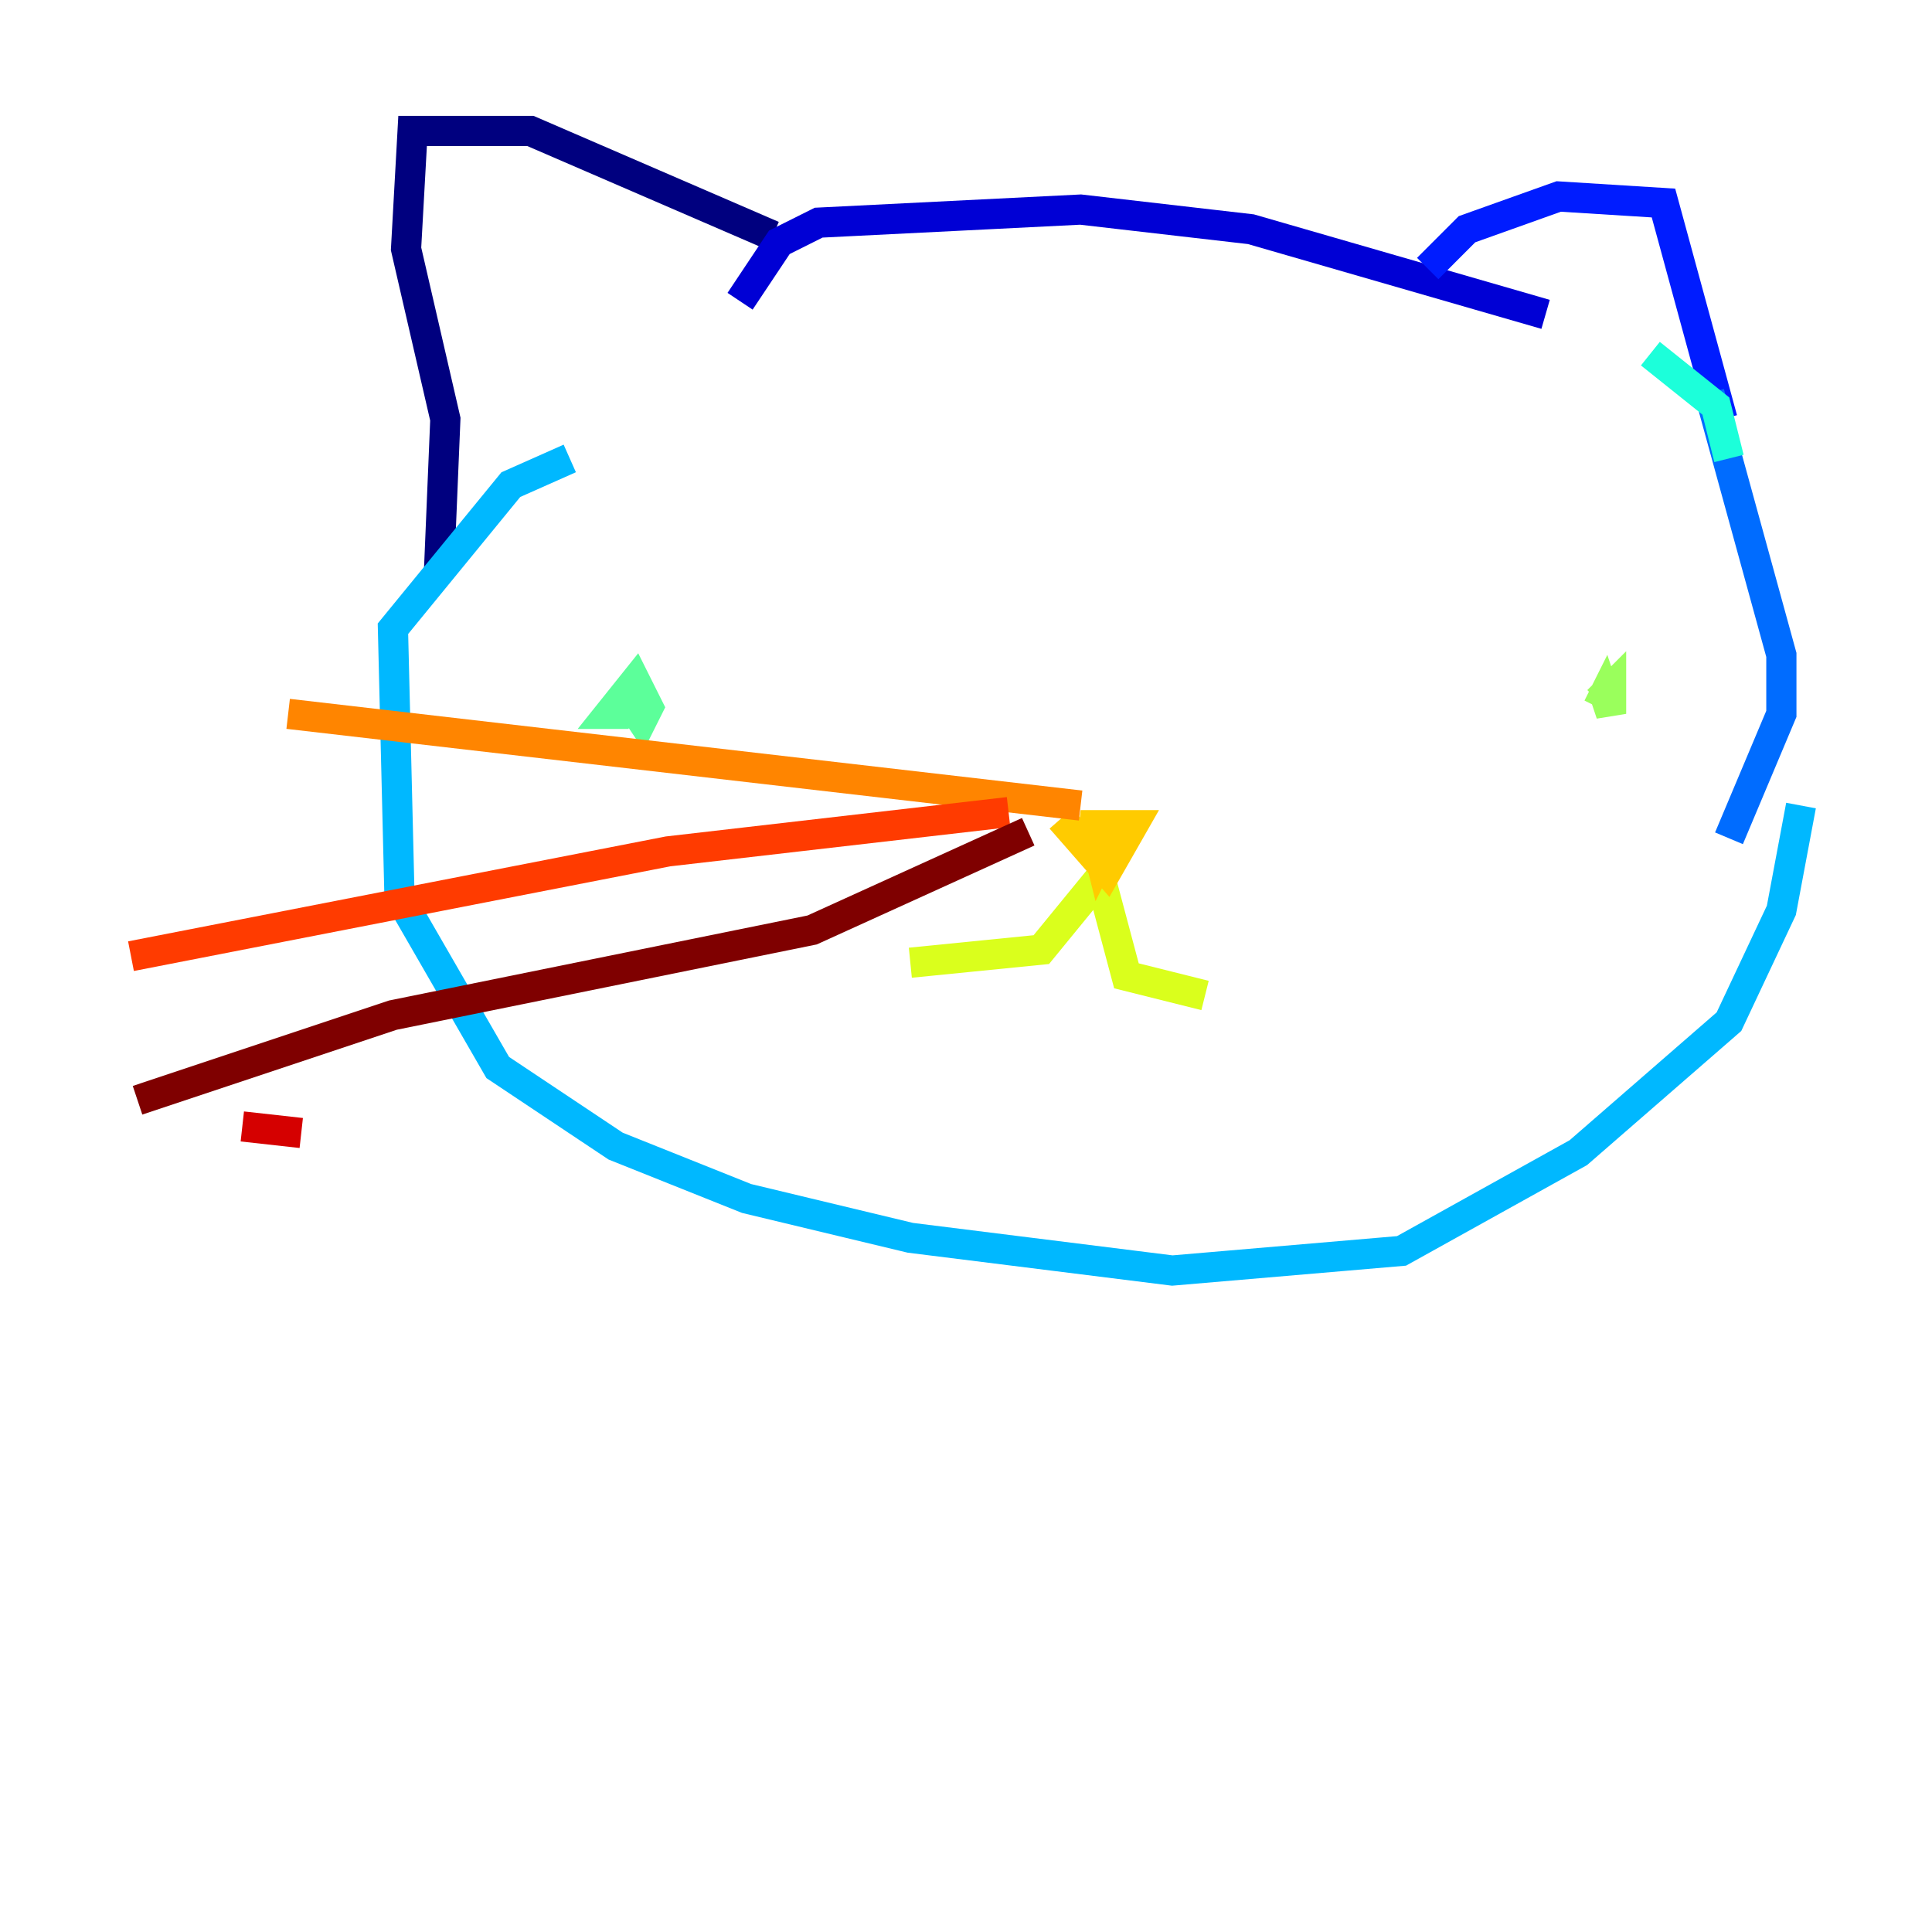 <?xml version="1.0" encoding="utf-8" ?>
<svg baseProfile="tiny" height="128" version="1.2" viewBox="0,0,128,128" width="128" xmlns="http://www.w3.org/2000/svg" xmlns:ev="http://www.w3.org/2001/xml-events" xmlns:xlink="http://www.w3.org/1999/xlink"><defs /><polyline fill="none" points="29.071,38.183 29.505,27.77 26.902,16.488 27.336,8.678 35.146,8.678 51.2,15.62" stroke="#00007f" stroke-width="2" /><polyline fill="none" points="49.031,19.959 51.634,16.054 54.237,14.752 71.593,13.885 82.875,15.186 102.4,20.827" stroke="#0000d5" stroke-width="2" /><polyline fill="none" points="94.59,17.79 97.193,15.186 103.268,13.017 110.21,13.451 114.115,27.77" stroke="#001cff" stroke-width="2" /><polyline fill="none" points="113.248,26.034 118.02,43.39 118.02,47.295 114.549,55.539" stroke="#006cff" stroke-width="2" /><polyline fill="none" points="37.749,30.373 33.844,32.108 26.034,41.654 26.468,59.444 32.976,70.725 40.786,75.932 49.464,79.403 60.312,82.007 77.668,84.176 92.854,82.875 104.57,76.366 114.549,67.688 118.02,60.312 119.322,53.37" stroke="#00b8ff" stroke-width="2" /><polyline fill="none" points="109.342,23.43 113.681,26.902 114.549,30.373" stroke="#1cffda" stroke-width="2" /><polyline fill="none" points="41.654,46.427 42.522,47.729 42.956,46.861 42.088,45.125 40.352,47.295 41.654,47.295" stroke="#5cff9a" stroke-width="2" /><polyline fill="none" points="106.739,45.125 105.871,46.861 106.305,45.993 106.739,47.295 106.739,45.559 105.871,46.427" stroke="#9aff5c" stroke-width="2" /><polyline fill="none" points="60.312,63.783 68.99,62.915 72.895,58.142 74.63,64.651 79.837,65.953" stroke="#daff1c" stroke-width="2" /><polyline fill="none" points="70.291,54.237 73.329,57.709 75.064,54.671 71.593,54.671 73.763,55.105 72.895,56.841 72.461,55.105" stroke="#ffcb00" stroke-width="2" /><polyline fill="none" points="71.593,53.37 19.091,47.295" stroke="#ff8500" stroke-width="2" /><polyline fill="none" points="66.82,53.803 44.258,56.407 8.678,63.349" stroke="#ff3b00" stroke-width="2" /><polyline fill="none" points="19.959,75.064 16.054,74.63" stroke="#d50000" stroke-width="2" /><polyline fill="none" points="68.122,55.105 53.803,61.614 26.034,67.254 9.112,72.895" stroke="#7f0000" stroke-width="2" /></svg>